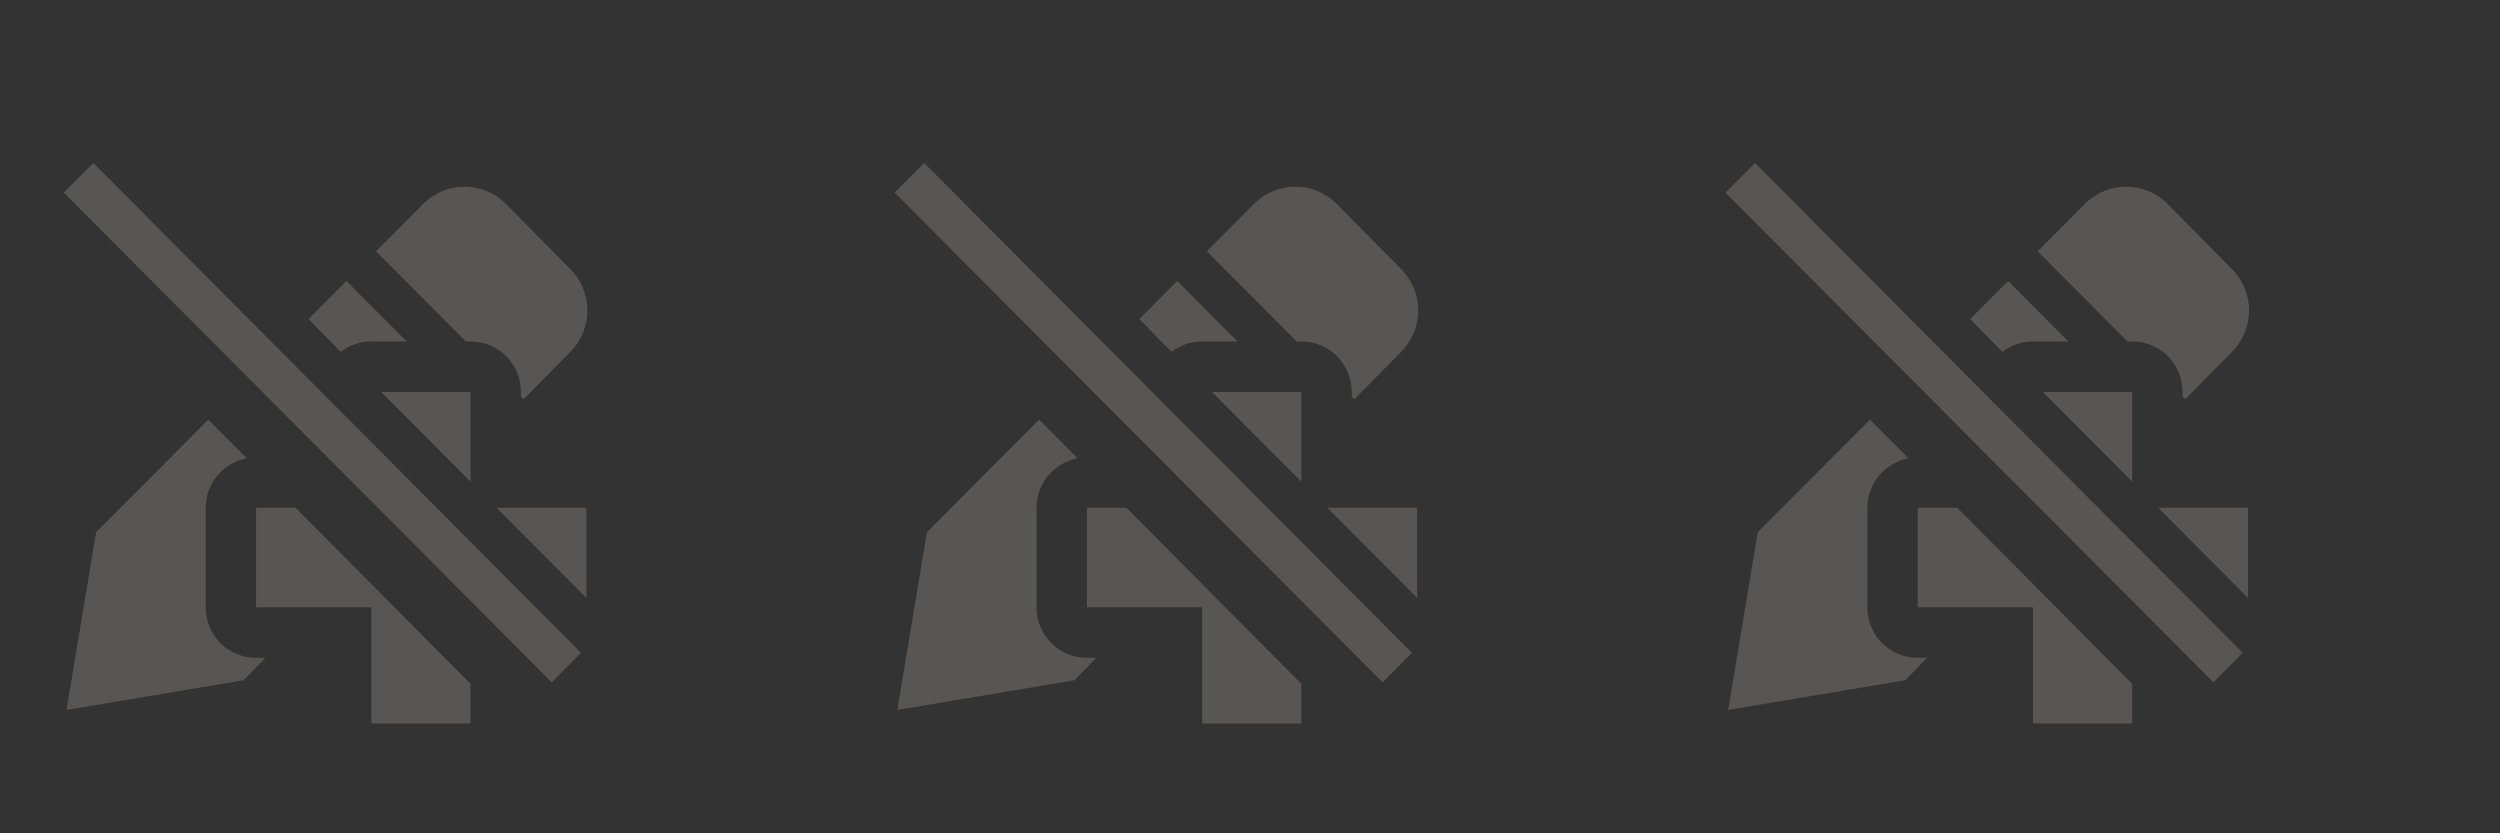 <?xml version="1.0" encoding="UTF-8" standalone="no"?>
<!DOCTYPE svg PUBLIC "-//W3C//DTD SVG 1.1//EN" "http://www.w3.org/Graphics/SVG/1.1/DTD/svg11.dtd">
<svg width="100%" height="100%" viewBox="0 0 48 16" version="1.1" xmlns="http://www.w3.org/2000/svg" xmlns:xlink="http://www.w3.org/1999/xlink" xml:space="preserve" xmlns:serif="http://www.serif.com/" style="fill-rule:evenodd;clip-rule:evenodd;stroke-linejoin:round;stroke-miterlimit:2;">
    <rect x="0" y="0" width="48" height="16" fill="#333333" stroke="none"/>
    <g transform="matrix(1,0,0,1,-43,-1425)">
        <g transform="matrix(1.14,0,0,0.895,0,0)">
            <g id="table_target_invalid" transform="matrix(0.121,0,0,1.297,-481.402,-2854.37)">
                <g opacity="0.19">
                    <g transform="matrix(7.228,0,0,0.862,-25255.7,1901.63)">
                        <path d="M4092.46,1779.91L4091.72,1779.17L4089.56,1781.33L4088.99,1784.74L4092.4,1784.17L4092.82,1783.74L4092.64,1783.74C4092.1,1783.74 4091.67,1783.31 4091.67,1782.77L4091.67,1780.86C4091.67,1780.39 4092.01,1780 4092.46,1779.91ZM4096.68,1777.67L4096.77,1777.67C4097.31,1777.67 4097.74,1778.1 4097.74,1778.64L4097.74,1778.73L4097.79,1778.78L4098.69,1777.87C4099.13,1777.43 4099.13,1776.72 4098.69,1776.28L4097.45,1775.03C4097.01,1774.59 4096.3,1774.59 4095.86,1775.03L4094.95,1775.94L4096.68,1777.67ZM4095.54,1777.67L4094.38,1776.51L4093.65,1777.24L4094.27,1777.87C4094.44,1777.74 4094.64,1777.67 4094.86,1777.67L4095.54,1777.67Z" style="fill:rgb(242,240,236);"/>
                    </g>
                    <g transform="matrix(5.801,0,0,0.692,-50846.1,2919.29)">
                        <path d="M9518.57,751.215L9506.87,739.508L9506.16,740.215L9517.87,751.922L9518.57,751.215Z" style="fill:rgb(242,240,236);"/>
                    </g>
                    <g transform="matrix(7.228,0,0,0.862,-25255.7,1901.63)">
                        <path d="M4093.4,1780.86L4092.64,1780.86L4092.64,1782.77L4094.86,1782.77L4094.86,1785L4096.77,1785L4096.77,1784.24L4093.4,1780.86ZM4099,1780.86L4099,1782.59L4097.27,1780.86L4099,1780.86ZM4096.77,1780.36L4095.05,1778.64L4096.77,1778.64L4096.77,1780.36Z" style="fill:rgb(242,240,236);"/>
                    </g>
                </g>
                <g transform="matrix(1,0,0,1,115.643,-2.25597e-13)">
                    <g opacity="0.19">
                        <g transform="matrix(7.228,0,0,0.862,-25255.7,1901.63)">
                            <path d="M4092.46,1779.91L4091.72,1779.17L4089.56,1781.33L4088.99,1784.74L4092.4,1784.17L4092.82,1783.74L4092.64,1783.74C4092.1,1783.74 4091.67,1783.31 4091.67,1782.77L4091.67,1780.86C4091.67,1780.39 4092.01,1780 4092.46,1779.91ZM4096.68,1777.67L4096.77,1777.67C4097.31,1777.67 4097.74,1778.1 4097.74,1778.64L4097.74,1778.73L4097.79,1778.78L4098.69,1777.87C4099.13,1777.43 4099.13,1776.72 4098.69,1776.28L4097.45,1775.03C4097.01,1774.59 4096.3,1774.59 4095.86,1775.03L4094.95,1775.94L4096.68,1777.67ZM4095.54,1777.67L4094.38,1776.51L4093.65,1777.24L4094.27,1777.87C4094.44,1777.74 4094.64,1777.67 4094.86,1777.67L4095.54,1777.67Z" style="fill:rgb(242,240,236);"/>
                        </g>
                        <g transform="matrix(5.801,0,0,0.692,-50846.1,2919.29)">
                            <path d="M9518.57,751.215L9506.87,739.508L9506.16,740.215L9517.87,751.922L9518.57,751.215Z" style="fill:rgb(242,240,236);"/>
                        </g>
                        <g transform="matrix(7.228,0,0,0.862,-25255.7,1901.63)">
                            <path d="M4093.4,1780.86L4092.64,1780.86L4092.64,1782.77L4094.86,1782.77L4094.86,1785L4096.77,1785L4096.77,1784.24L4093.4,1780.86ZM4099,1780.86L4099,1782.59L4097.27,1780.86L4099,1780.86ZM4096.77,1780.36L4095.05,1778.64L4096.77,1778.64L4096.77,1780.36Z" style="fill:rgb(242,240,236);"/>
                        </g>
                    </g>
                </g>
                <g transform="matrix(1,0,0,1,231.287,-2.25597e-13)">
                    <g opacity="0.19">
                        <g transform="matrix(7.228,0,0,0.862,-25255.7,1901.63)">
                            <path d="M4092.46,1779.91L4091.72,1779.17L4089.56,1781.33L4088.99,1784.74L4092.4,1784.17L4092.82,1783.74L4092.64,1783.74C4092.1,1783.74 4091.67,1783.31 4091.67,1782.77L4091.67,1780.86C4091.67,1780.39 4092.01,1780 4092.46,1779.91ZM4096.68,1777.67L4096.77,1777.67C4097.31,1777.67 4097.74,1778.1 4097.74,1778.64L4097.74,1778.73L4097.79,1778.78L4098.69,1777.87C4099.13,1777.43 4099.13,1776.72 4098.69,1776.28L4097.45,1775.03C4097.01,1774.59 4096.3,1774.59 4095.86,1775.03L4094.95,1775.94L4096.68,1777.67ZM4095.54,1777.67L4094.38,1776.51L4093.65,1777.24L4094.27,1777.87C4094.44,1777.74 4094.64,1777.67 4094.86,1777.67L4095.54,1777.67Z" style="fill:rgb(242,240,236);"/>
                        </g>
                        <g transform="matrix(5.801,0,0,0.692,-50846.1,2919.29)">
                            <path d="M9518.57,751.215L9506.87,739.508L9506.16,740.215L9517.87,751.922L9518.57,751.215Z" style="fill:rgb(242,240,236);"/>
                        </g>
                        <g transform="matrix(7.228,0,0,0.862,-25255.7,1901.63)">
                            <path d="M4093.4,1780.86L4092.64,1780.86L4092.64,1782.77L4094.86,1782.77L4094.86,1785L4096.77,1785L4096.77,1784.24L4093.4,1780.86ZM4099,1780.86L4099,1782.59L4097.27,1780.86L4099,1780.86ZM4096.77,1780.36L4095.05,1778.64L4096.77,1778.64L4096.77,1780.36Z" style="fill:rgb(242,240,236);"/>
                        </g>
                    </g>
                </g>
            </g>
        </g>
    </g>
</svg>
